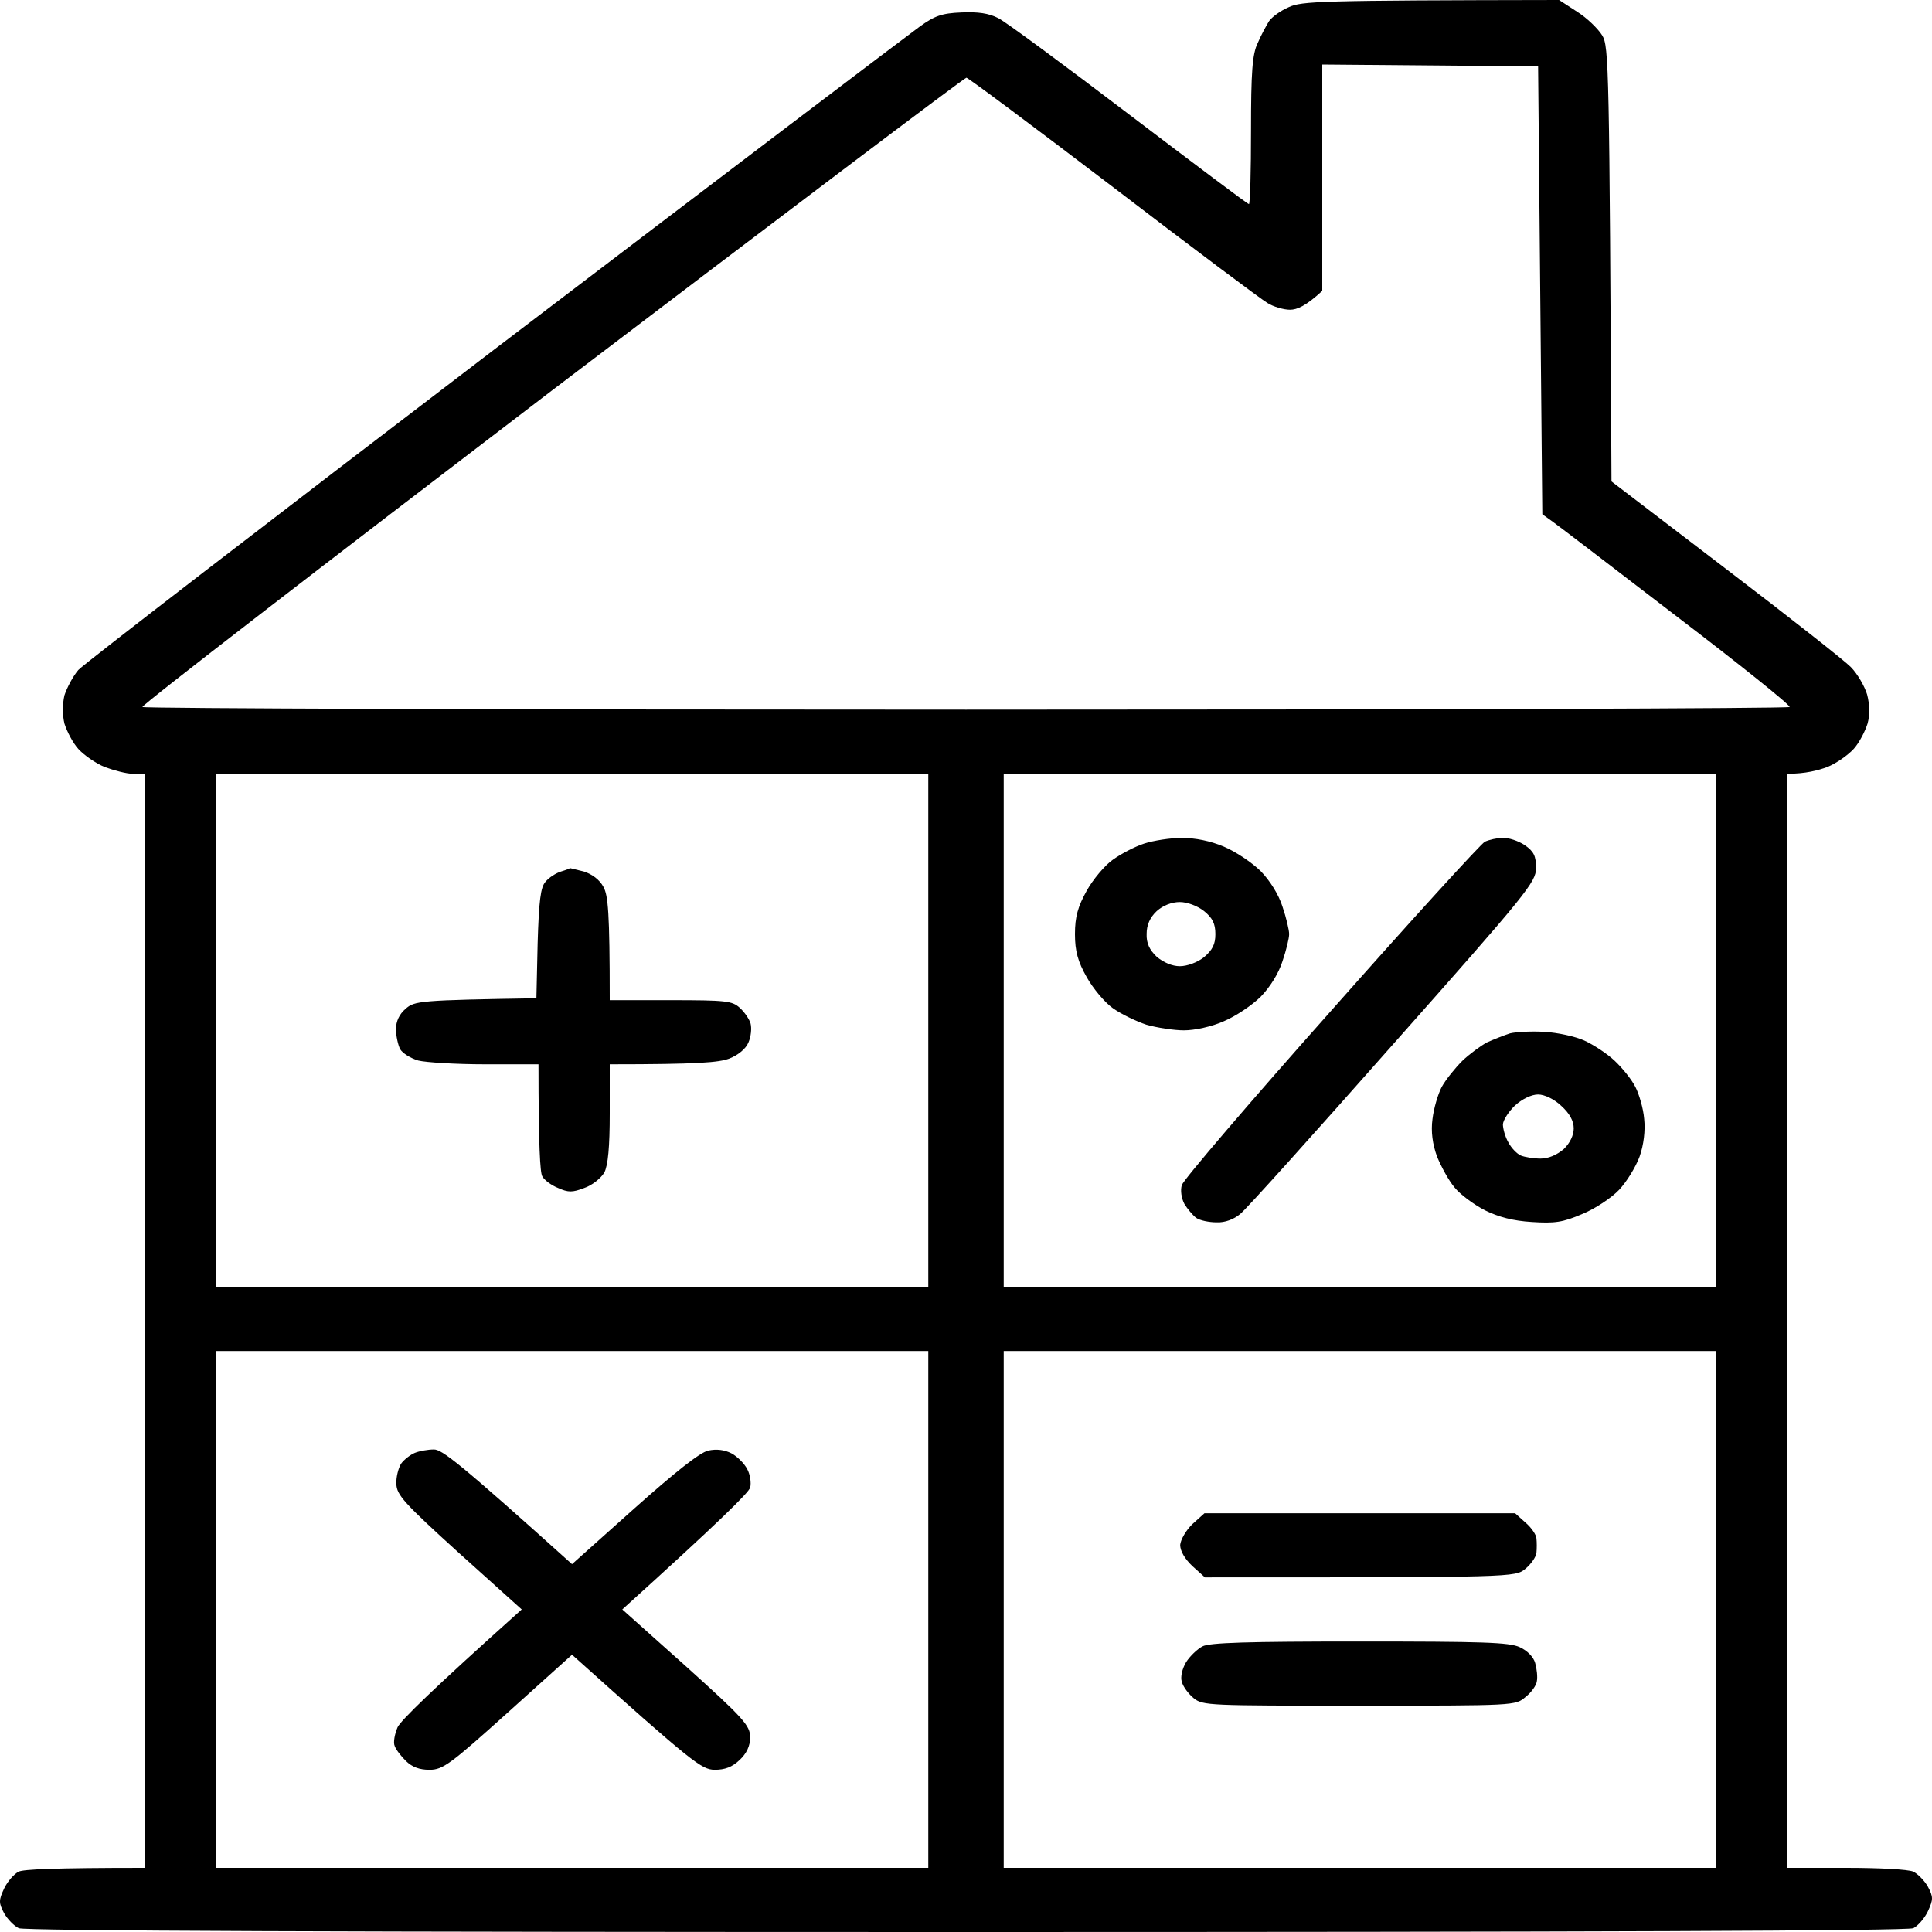 <svg width="50" height="50" viewBox="0 0 50 50" fill="none" xmlns="http://www.w3.org/2000/svg">
<path fill-rule="evenodd" clip-rule="evenodd" d="M40.349 0L40.815 0.303C41.065 0.459 41.358 0.742 41.466 0.918C41.639 1.201 41.65 1.709 41.705 12.459L44.644 14.704C46.271 15.944 47.736 17.096 47.898 17.262C48.072 17.438 48.256 17.76 48.321 17.975C48.386 18.229 48.397 18.492 48.332 18.727C48.267 18.932 48.115 19.225 47.974 19.381C47.833 19.537 47.53 19.752 47.291 19.85C47.052 19.938 46.727 20.025 46.26 20.025V48.34H47.779C48.614 48.34 49.395 48.379 49.515 48.438C49.634 48.496 49.807 48.672 49.894 48.828C50.035 49.092 50.035 49.16 49.894 49.463C49.807 49.648 49.634 49.844 49.515 49.902C49.374 49.971 40.978 50 25 50C9.022 50 0.626 49.971 0.485 49.902C0.366 49.844 0.193 49.668 0.106 49.512C-0.035 49.248 -0.035 49.18 0.106 48.877C0.193 48.692 0.366 48.496 0.485 48.438C0.605 48.379 1.386 48.34 3.74 48.34V20.025H3.436C3.273 20.025 2.948 19.938 2.709 19.85C2.47 19.752 2.167 19.537 2.026 19.381C1.885 19.225 1.733 18.932 1.668 18.727C1.614 18.502 1.614 18.229 1.668 17.994C1.733 17.799 1.885 17.506 2.026 17.34C2.167 17.184 7.015 13.454 12.797 9.041C18.578 4.638 23.536 0.879 23.796 0.693C24.186 0.41 24.371 0.342 24.881 0.322C25.315 0.303 25.586 0.342 25.835 0.469C26.03 0.566 27.549 1.689 29.23 2.968C30.901 4.237 32.289 5.282 32.322 5.282C32.354 5.282 32.376 4.423 32.376 3.378C32.376 1.875 32.409 1.396 32.55 1.113C32.636 0.908 32.777 0.654 32.843 0.547C32.918 0.439 33.146 0.273 33.352 0.186C33.689 0.029 34.112 0.01 40.349 0ZM34.22 7.528C33.797 7.918 33.569 8.016 33.385 8.016C33.222 8.016 32.951 7.938 32.799 7.84C32.647 7.752 30.847 6.405 28.807 4.843C26.768 3.29 25.054 2.011 25.011 2.011C24.957 2.011 20.13 5.663 14.272 10.115C8.426 14.577 3.664 18.248 3.685 18.297C3.718 18.336 13.307 18.366 25 18.366C36.693 18.366 46.282 18.336 46.315 18.297C46.336 18.248 45.035 17.204 43.408 15.964C41.781 14.714 40.338 13.611 40.186 13.503L39.915 13.308L39.806 1.718L34.22 1.67V7.528ZM5.584 33.304H24.024V20.025H5.584V33.304ZM25.976 33.304H44.416V20.025H25.976V33.304ZM5.584 48.34H24.024V34.964H5.584V48.34ZM25.976 48.34H44.416V34.964H25.976V48.34ZM30.586 21.685C30.933 21.685 31.324 21.763 31.671 21.91C31.975 22.037 32.398 22.32 32.626 22.544C32.864 22.788 33.092 23.15 33.19 23.462C33.287 23.745 33.363 24.068 33.363 24.175C33.363 24.282 33.287 24.595 33.19 24.878C33.092 25.19 32.864 25.552 32.626 25.796C32.398 26.02 31.975 26.303 31.671 26.43C31.367 26.567 30.923 26.665 30.64 26.665C30.38 26.665 29.936 26.596 29.664 26.518C29.404 26.43 29.014 26.245 28.797 26.089C28.59 25.942 28.287 25.581 28.124 25.288C27.896 24.888 27.82 24.614 27.82 24.175C27.82 23.726 27.896 23.462 28.124 23.052C28.287 22.759 28.59 22.398 28.797 22.252C29.014 22.095 29.371 21.91 29.61 21.832C29.849 21.754 30.293 21.685 30.586 21.685ZM29.675 24.165C29.664 24.409 29.751 24.585 29.936 24.761C30.109 24.907 30.337 25.005 30.532 25.005C30.727 25.005 30.988 24.907 31.161 24.771C31.378 24.585 31.454 24.439 31.454 24.175C31.454 23.902 31.378 23.755 31.161 23.579C30.988 23.443 30.727 23.345 30.532 23.345C30.326 23.345 30.098 23.433 29.936 23.579C29.762 23.742 29.675 23.937 29.675 24.165ZM38.884 21.685C39.036 21.675 39.297 21.763 39.459 21.871C39.698 22.037 39.752 22.154 39.752 22.466C39.752 22.828 39.524 23.111 36.053 27.026C34.025 29.32 32.246 31.302 32.094 31.42C31.931 31.556 31.703 31.644 31.487 31.634C31.291 31.634 31.053 31.586 30.955 31.517C30.868 31.449 30.727 31.283 30.651 31.156C30.575 31.01 30.543 30.805 30.586 30.668C30.63 30.531 32.365 28.5 34.459 26.147C36.541 23.794 38.331 21.832 38.429 21.783C38.537 21.734 38.743 21.685 38.884 21.685ZM14.749 22.466C14.749 22.466 14.912 22.505 15.107 22.554C15.324 22.622 15.52 22.769 15.617 22.954C15.736 23.169 15.78 23.589 15.78 25.884H17.353C18.785 25.884 18.947 25.903 19.142 26.079C19.262 26.186 19.392 26.372 19.425 26.489C19.457 26.616 19.435 26.831 19.37 26.977C19.305 27.143 19.099 27.309 18.871 27.397C18.6 27.495 18.101 27.544 15.78 27.544V28.813C15.78 29.682 15.736 30.16 15.639 30.346C15.552 30.492 15.324 30.678 15.118 30.746C14.815 30.863 14.706 30.863 14.446 30.746C14.272 30.678 14.088 30.541 14.034 30.443C13.979 30.355 13.936 29.662 13.936 27.544H12.558C11.799 27.544 11.018 27.495 10.823 27.446C10.627 27.387 10.421 27.26 10.356 27.153C10.302 27.046 10.248 26.811 10.248 26.635C10.248 26.43 10.335 26.245 10.497 26.108C10.725 25.903 10.855 25.884 13.882 25.835L13.914 24.419C13.947 23.316 13.99 22.954 14.12 22.818C14.207 22.71 14.392 22.593 14.522 22.554C14.652 22.515 14.749 22.476 14.749 22.466ZM39.969 26.704C40.305 26.723 40.761 26.821 41 26.928C41.238 27.036 41.596 27.27 41.791 27.456C41.987 27.641 42.225 27.934 42.323 28.129C42.42 28.315 42.529 28.686 42.551 28.959C42.583 29.252 42.54 29.633 42.431 29.936C42.334 30.199 42.095 30.59 41.9 30.795C41.705 31 41.282 31.283 40.945 31.42C40.446 31.634 40.24 31.664 39.644 31.625C39.156 31.595 38.787 31.498 38.429 31.322C38.147 31.176 37.789 30.912 37.648 30.736C37.496 30.56 37.301 30.199 37.192 29.936C37.073 29.613 37.029 29.281 37.073 28.959C37.105 28.686 37.214 28.315 37.312 28.129C37.42 27.934 37.659 27.641 37.843 27.456C38.027 27.28 38.32 27.065 38.483 26.977C38.657 26.899 38.928 26.792 39.08 26.743C39.242 26.704 39.644 26.684 39.969 26.704ZM38.895 29.096C38.895 29.203 38.95 29.418 39.036 29.564C39.112 29.711 39.264 29.867 39.362 29.906C39.459 29.945 39.687 29.984 39.871 29.984C40.078 29.984 40.294 29.887 40.468 29.74C40.631 29.584 40.728 29.379 40.728 29.203C40.728 29.008 40.62 28.813 40.403 28.617C40.219 28.442 39.969 28.325 39.806 28.325C39.633 28.325 39.394 28.442 39.21 28.608C39.047 28.764 38.906 28.979 38.895 29.096ZM11.224 37.512C11.43 37.502 11.886 37.854 14.804 40.48L16.409 39.045C17.483 38.088 18.112 37.59 18.329 37.541C18.546 37.493 18.752 37.522 18.926 37.61C19.077 37.688 19.262 37.873 19.338 38.02C19.414 38.157 19.446 38.381 19.414 38.498C19.381 38.625 18.622 39.377 16.105 41.652L17.765 43.136C19.251 44.474 19.414 44.659 19.414 44.962C19.414 45.183 19.323 45.379 19.142 45.548C18.947 45.733 18.763 45.802 18.492 45.802C18.155 45.792 17.949 45.645 14.804 42.824L13.155 44.308C11.658 45.655 11.463 45.802 11.116 45.802C10.855 45.802 10.671 45.733 10.508 45.577C10.389 45.46 10.248 45.284 10.215 45.187C10.172 45.099 10.215 44.874 10.291 44.698C10.378 44.523 11.137 43.771 13.502 41.652L11.875 40.188C10.465 38.908 10.259 38.684 10.259 38.401C10.248 38.225 10.313 37.991 10.378 37.883C10.454 37.776 10.617 37.649 10.736 37.6C10.855 37.551 11.083 37.512 11.224 37.512ZM31.172 39.162H39.21L39.481 39.406C39.633 39.533 39.763 39.729 39.763 39.816C39.774 39.914 39.774 40.08 39.763 40.188C39.752 40.295 39.622 40.48 39.481 40.597C39.21 40.822 39.21 40.822 31.183 40.822L30.858 40.529C30.662 40.344 30.543 40.139 30.543 39.982C30.554 39.846 30.695 39.602 30.858 39.445L31.172 39.162ZM35.175 42.482C38.364 42.482 39.058 42.502 39.329 42.628C39.524 42.716 39.687 42.882 39.73 43.038C39.774 43.195 39.795 43.4 39.774 43.507C39.763 43.614 39.633 43.8 39.481 43.917C39.221 44.142 39.221 44.142 35.175 44.142C31.28 44.142 31.129 44.142 30.89 43.947C30.76 43.839 30.619 43.654 30.586 43.527C30.543 43.4 30.597 43.185 30.695 43.019C30.792 42.863 30.988 42.677 31.118 42.609C31.291 42.511 32.3 42.482 35.175 42.482Z" fill="black"/>
</svg>
